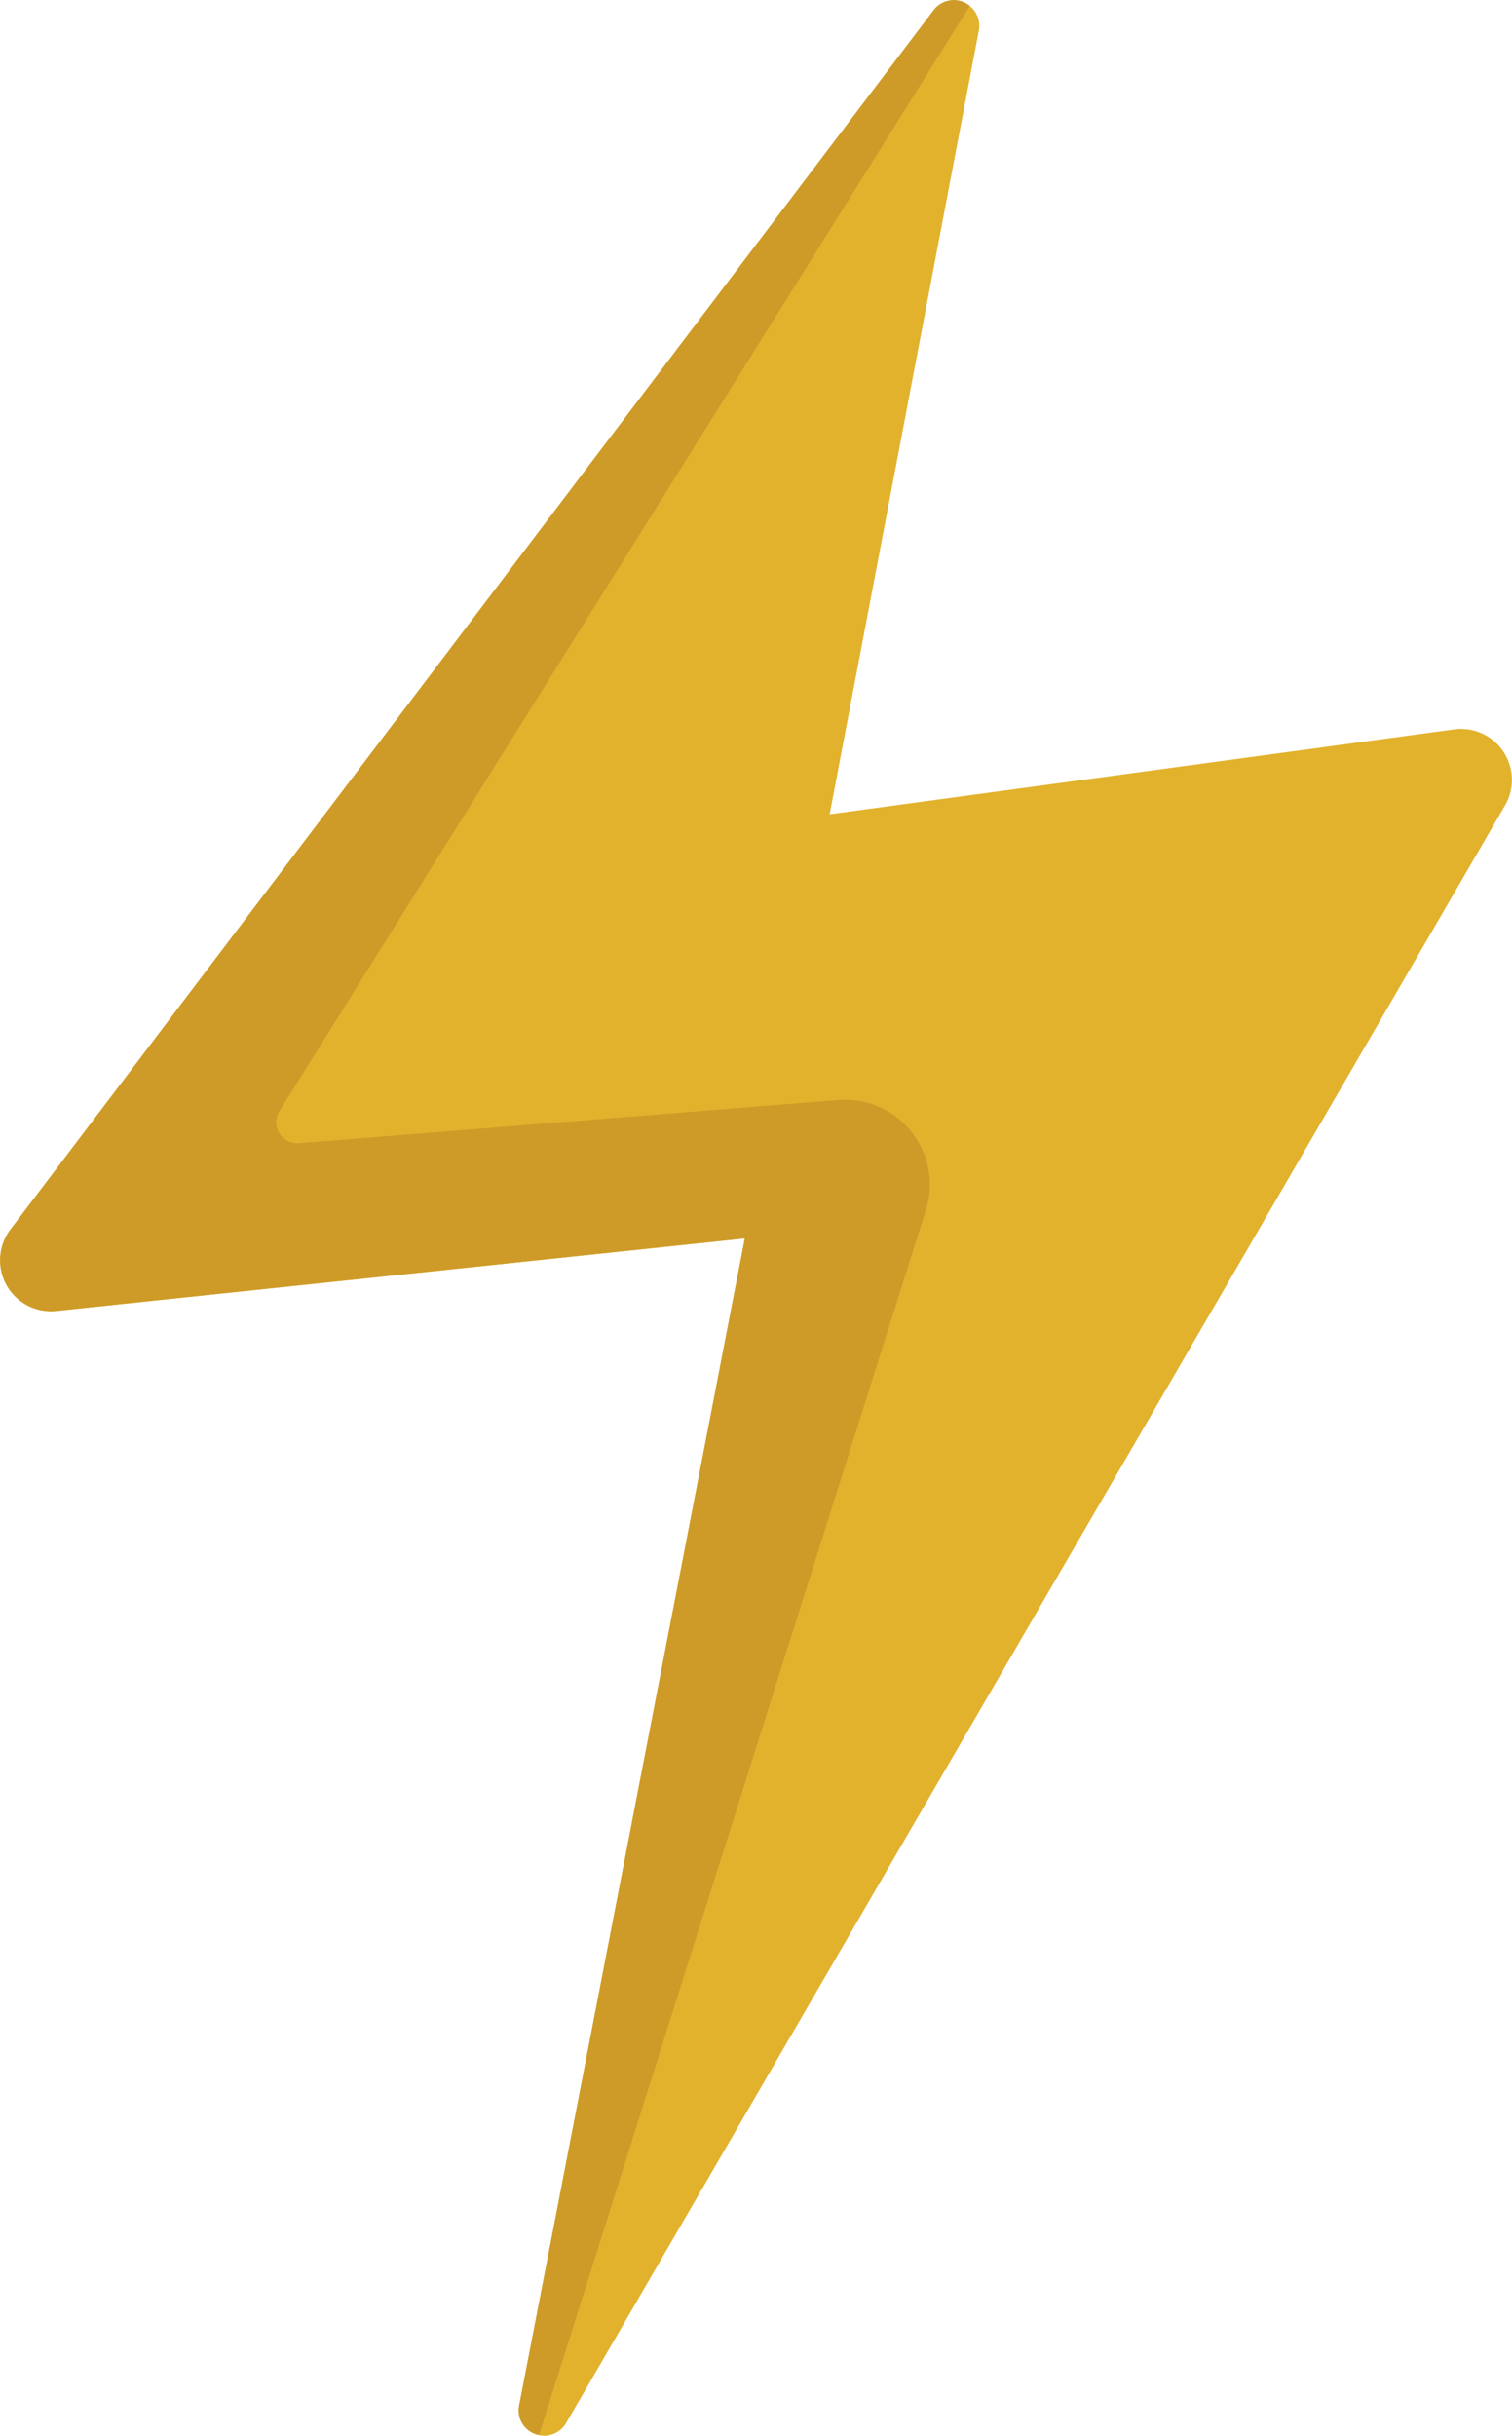 <svg xmlns="http://www.w3.org/2000/svg" viewBox="0 0 279.91 450.63"><defs><style>.cls-1{fill:#e2b22d;}.cls-2{fill:#ce9b29;}</style></defs><title>1bolt_1</title><g id="Layer_2" data-name="Layer 2"><g id="Layer_1-2" data-name="Layer 1"><path class="cls-1" d="M104.8,448.27,278.62,149a9.42,9.42,0,0,0-9.41-14.06L153.59,150.64l27.62-145a4.71,4.71,0,0,0-8.37-3.73L1.93,227.47a9.42,9.42,0,0,0,8.5,15.05l127.46-13.41L96.11,445A4.71,4.71,0,0,0,104.8,448.27Z"/><path class="cls-2" d="M55.38,211.49a3.9,3.9,0,0,1-3.62-6L179.54,1.09a4.64,4.64,0,0,0-6.7.79L1.93,227.47a9.42,9.42,0,0,0,8.5,15.05L137.89,229.1,96.11,445a4.57,4.57,0,0,0,3.69,5.45l71.61-226.59A15.69,15.69,0,0,0,155.2,203.5Z"/></g></g></svg>